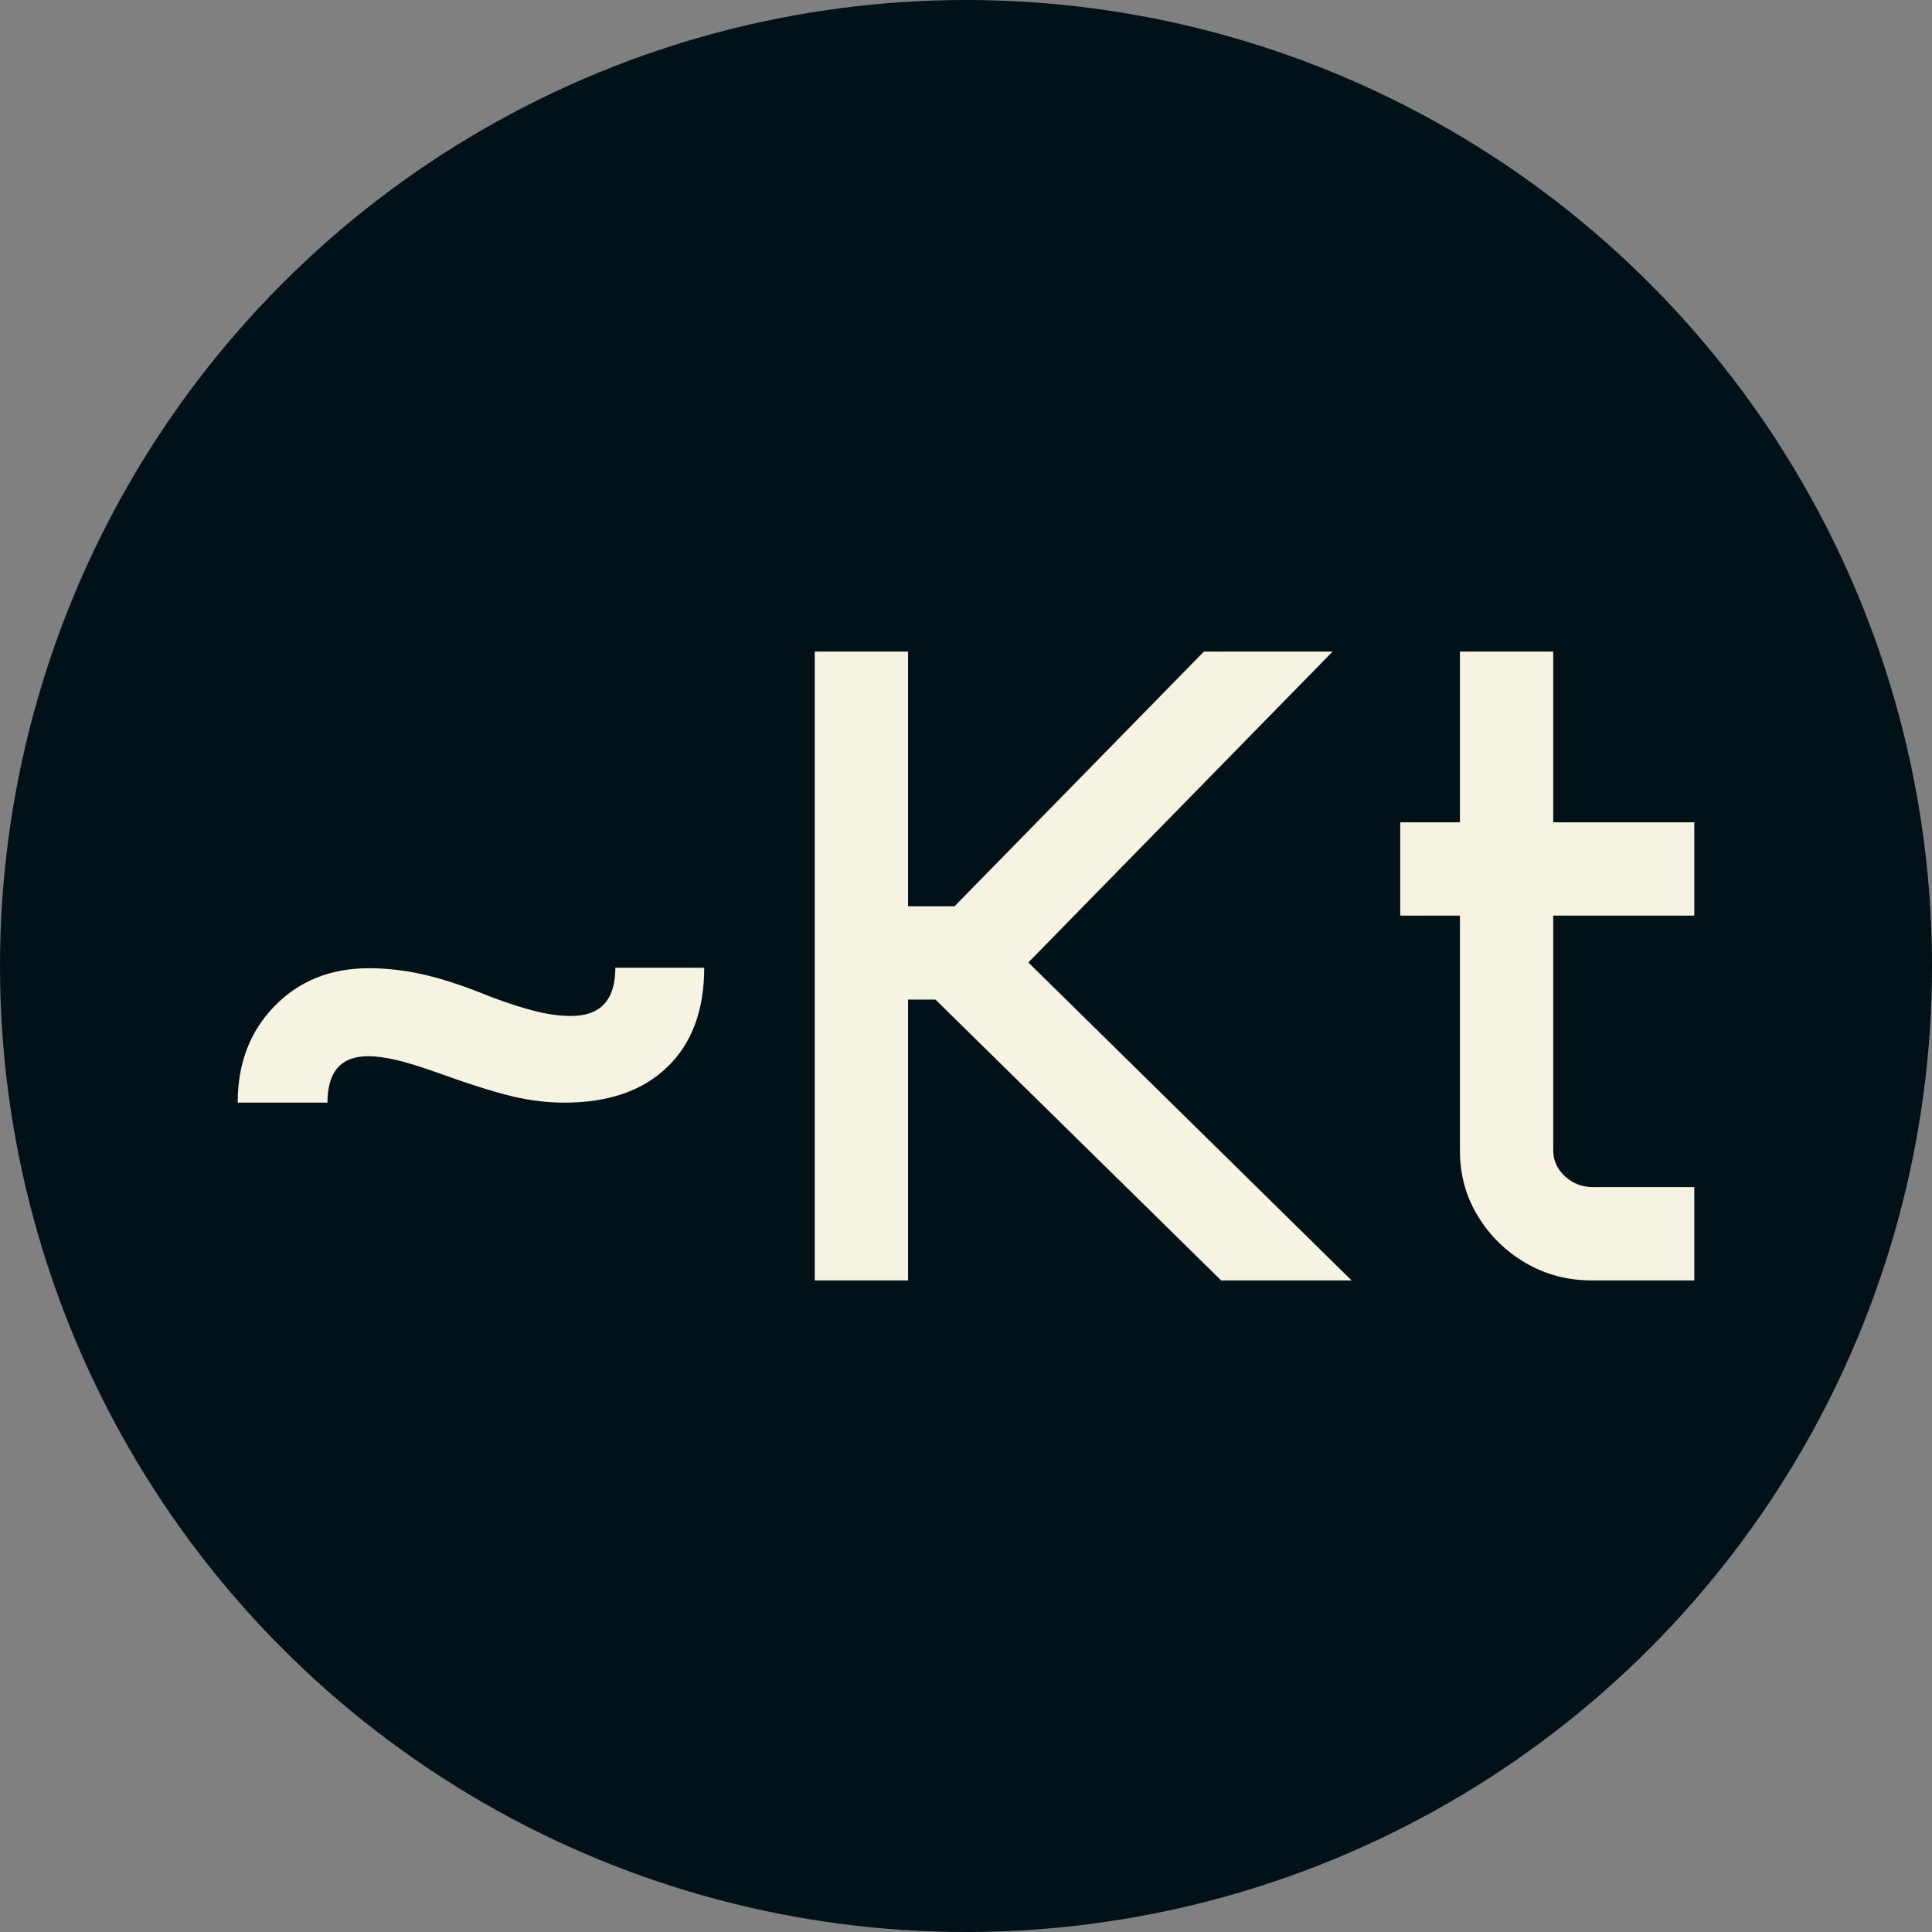 <svg xmlns="http://www.w3.org/2000/svg" viewBox="0 0 512 512"><rect x="0" y="0" width="512" height="512" fill="#808080" stroke="none"/><circle cx="256" cy="256" r="256" fill="#001117"/><path d="M36.680-47.109L12.891-47.109Q12.891-62.695 22.676-72.715Q32.461-82.734 47.695-82.734L47.695-82.734Q54.961-82.734 62.520-80.977Q70.078-79.219 80.039-75.117L80.039-75.117Q87.305-72.422 92.168-71.250Q97.031-70.078 101.250-70.078L101.250-70.078Q112.969-70.078 112.969-82.852L112.969-82.852L136.523-82.852Q136.523-65.977 126.738-56.543Q116.953-47.109 99.492-47.109L99.492-47.109Q92.695-47.109 85.547-48.809Q78.398-50.508 65.742-55.078L65.742-55.078Q59.180-57.422 54.902-58.418Q50.625-59.414 47.461-59.414L47.461-59.414Q36.680-59.414 36.680-47.109L36.680-47.109ZM165.820 0L165.820-166.641L190.547-166.641L190.547-99.141L202.852-99.141L268.945-166.641L303.047-166.641L222.422-84.258L308.086 0L273.516 0L197.813-74.414L190.547-74.414L190.547 0L165.820 0ZM320.977-96.680L320.977-121.406L336.797-121.406L336.797-166.641L361.523-166.641L361.523-121.406L398.906-121.406L398.906-96.680L361.523-96.680L361.523-34.453Q361.523-30.469 364.629-27.598Q367.734-24.727 372.070-24.727L372.070-24.727L398.906-24.727L398.906 0L371.719 0Q362.109 0 354.199-4.629Q346.289-9.258 341.543-17.051Q336.797-24.844 336.797-34.336L336.797-34.336L336.797-96.680L320.977-96.680Z" fill="#f7f3e3" transform="translate(50.101, 339.321)"/></svg>